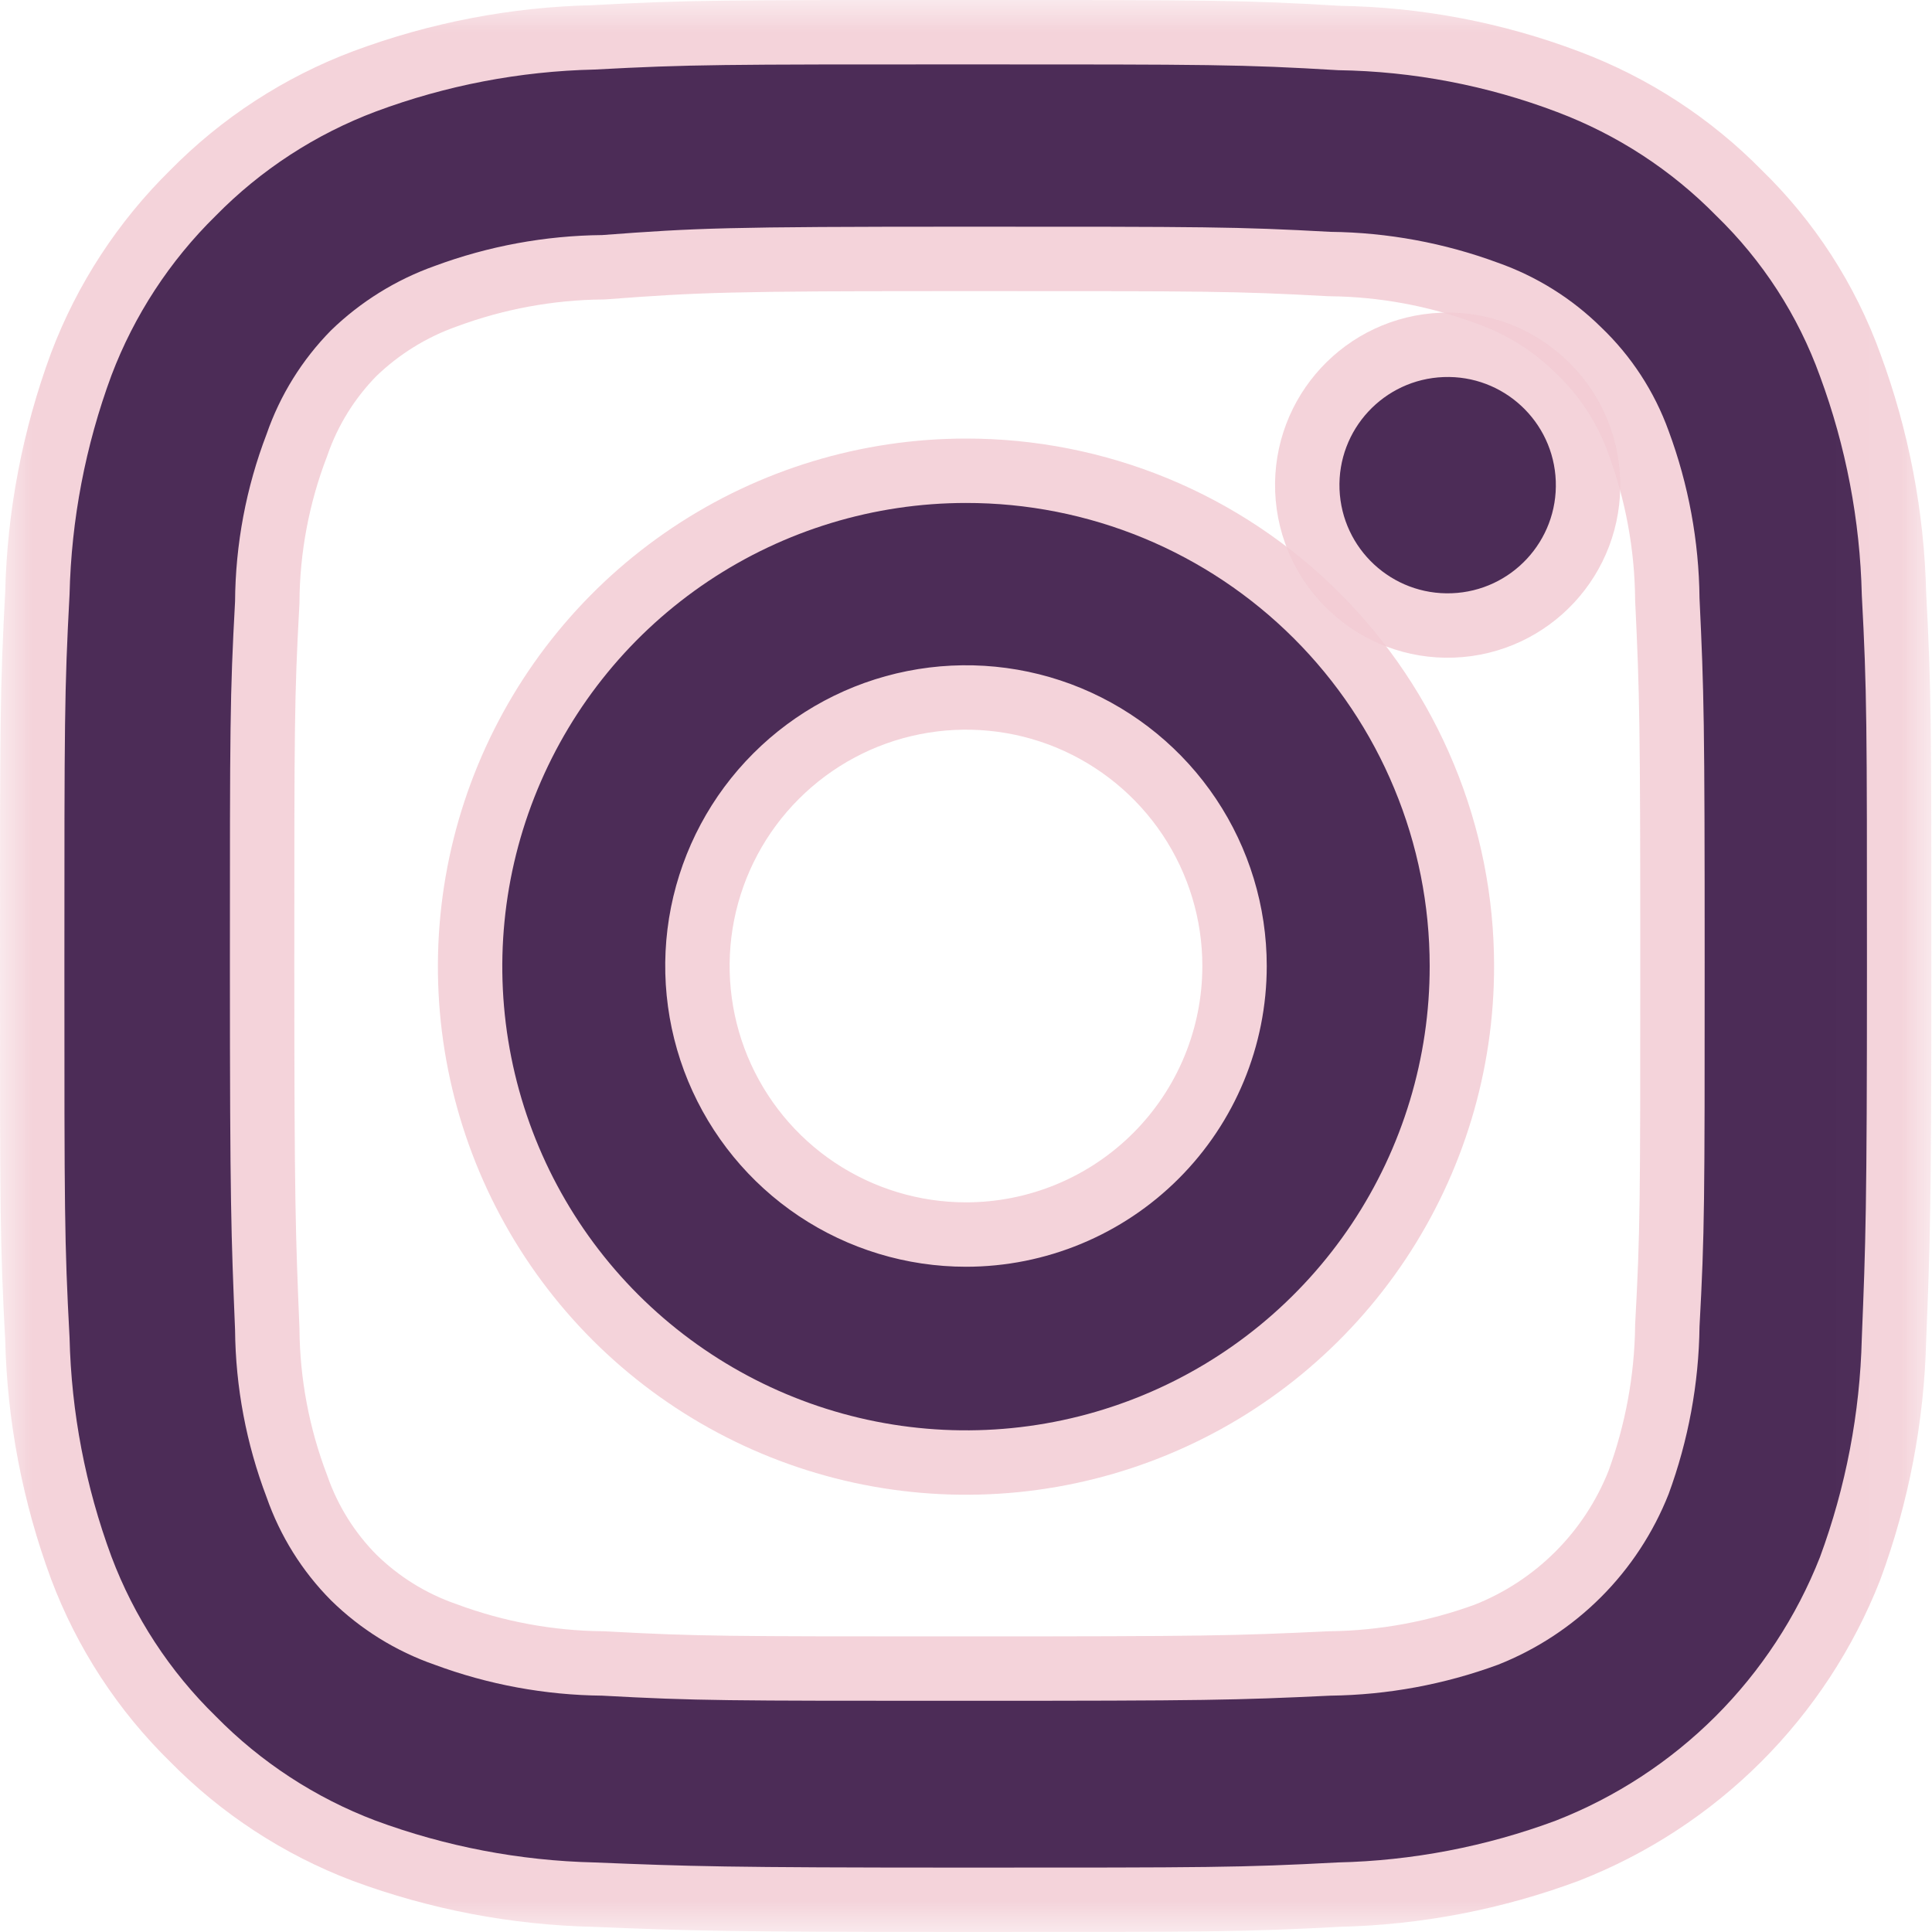 <svg width="30" height="30" viewBox="0 0 30 30" fill="none" xmlns="http://www.w3.org/2000/svg">
<g clip-path="url(#clip0_1789_3674)">
<mask id="mask0_1789_3674" style="mask-type:luminance" maskUnits="userSpaceOnUse" x="0" y="0" width="30" height="30">
<path d="M29.99 0H0V30H29.99V0Z" fill="white"/>
</mask>
<g mask="url(#mask0_1789_3674)">
<path opacity="0.85" d="M15 3.52C18.74 3.52 19.19 3.52 20.66 3.6C21.548 3.61 22.427 3.772 23.26 4.08C23.86 4.292 24.407 4.633 24.86 5.08C25.33 5.528 25.689 6.079 25.91 6.69C26.219 7.523 26.381 8.402 26.39 9.29C26.46 10.76 26.47 11.21 26.47 14.94C26.47 18.67 26.47 19.13 26.39 20.6C26.379 21.488 26.216 22.367 25.91 23.2C25.673 23.799 25.316 24.344 24.86 24.8C24.404 25.256 23.86 25.613 23.26 25.85C22.427 26.156 21.548 26.319 20.66 26.33C19.18 26.4 18.74 26.41 15 26.41C11.26 26.41 10.82 26.41 9.35 26.33C8.462 26.321 7.583 26.159 6.75 25.85C6.146 25.64 5.596 25.298 5.14 24.85C4.691 24.398 4.35 23.851 4.14 23.25C3.824 22.419 3.658 21.539 3.65 20.65C3.59 19.17 3.57 18.73 3.57 14.99C3.57 11.25 3.57 10.81 3.65 9.34C3.656 8.451 3.822 7.57 4.14 6.74C4.349 6.136 4.691 5.586 5.14 5.13C5.599 4.685 6.148 4.344 6.75 4.13C7.583 3.821 8.462 3.659 9.35 3.65C10.82 3.54 11.26 3.52 15 3.52ZM15 1C11.2 1 10.73 1 9.23 1.08C8.072 1.106 6.926 1.326 5.84 1.73C4.902 2.082 4.052 2.635 3.35 3.35C2.637 4.05 2.084 4.896 1.73 5.83C1.327 6.92 1.107 8.069 1.08 9.23C1 10.73 1 11.2 1 15C1 18.8 1 19.28 1.08 20.77C1.107 21.931 1.327 23.08 1.73 24.17C2.082 25.105 2.635 25.952 3.35 26.65C4.05 27.363 4.896 27.916 5.83 28.27C6.92 28.673 8.069 28.893 9.23 28.92C10.72 28.98 11.23 29 15 29C18.77 29 19.27 29 20.77 28.92C21.928 28.894 23.074 28.674 24.16 28.27C25.088 27.907 25.931 27.357 26.637 26.653C27.342 25.949 27.895 25.107 28.26 24.18C28.662 23.09 28.882 21.941 28.91 20.78C28.97 19.29 28.99 18.78 28.99 15.01C28.99 11.24 28.99 10.73 28.91 9.24C28.883 8.079 28.663 6.93 28.26 5.84C27.92 4.898 27.369 4.047 26.65 3.35C25.953 2.64 25.111 2.091 24.18 1.74C23.093 1.327 21.942 1.107 20.78 1.09C19.28 1 18.8 1 15 1Z" stroke="#F2CBD4" stroke-width="2" stroke-miterlimit="10"/>
<path d="M15 3.52C18.74 3.52 19.19 3.52 20.66 3.6C21.548 3.61 22.427 3.772 23.26 4.08C23.86 4.292 24.407 4.633 24.86 5.08C25.33 5.528 25.689 6.079 25.91 6.69C26.219 7.523 26.381 8.402 26.39 9.29C26.46 10.76 26.47 11.21 26.47 14.94C26.47 18.67 26.47 19.13 26.39 20.6C26.379 21.488 26.216 22.367 25.91 23.2C25.673 23.799 25.316 24.344 24.86 24.8C24.404 25.256 23.86 25.613 23.26 25.85C22.427 26.156 21.548 26.319 20.66 26.33C19.18 26.4 18.74 26.41 15 26.41C11.26 26.41 10.82 26.41 9.35 26.33C8.462 26.321 7.583 26.159 6.75 25.85C6.146 25.64 5.596 25.298 5.14 24.85C4.691 24.398 4.35 23.851 4.14 23.25C3.824 22.419 3.658 21.539 3.65 20.65C3.59 19.17 3.57 18.73 3.57 14.99C3.57 11.25 3.57 10.81 3.65 9.34C3.656 8.451 3.822 7.57 4.14 6.74C4.349 6.136 4.691 5.586 5.14 5.13C5.599 4.685 6.148 4.344 6.75 4.13C7.583 3.821 8.462 3.659 9.35 3.65C10.82 3.54 11.26 3.52 15 3.52ZM15 1C11.2 1 10.73 1 9.23 1.08C8.072 1.106 6.926 1.326 5.84 1.73C4.902 2.082 4.052 2.635 3.35 3.35C2.637 4.05 2.084 4.896 1.73 5.83C1.327 6.92 1.107 8.069 1.08 9.23C1 10.73 1 11.2 1 15C1 18.8 1 19.28 1.08 20.77C1.107 21.931 1.327 23.08 1.73 24.17C2.082 25.105 2.635 25.952 3.35 26.65C4.05 27.363 4.896 27.916 5.83 28.27C6.92 28.673 8.069 28.893 9.23 28.92C10.72 28.98 11.23 29 15 29C18.77 29 19.27 29 20.77 28.92C21.928 28.894 23.074 28.674 24.16 28.27C25.088 27.907 25.931 27.357 26.637 26.653C27.342 25.949 27.895 25.107 28.26 24.18C28.662 23.09 28.882 21.941 28.91 20.78C28.97 19.29 28.99 18.78 28.99 15.01C28.99 11.24 28.99 10.73 28.91 9.24C28.883 8.079 28.663 6.93 28.26 5.84C27.92 4.898 27.369 4.047 26.65 3.35C25.953 2.64 25.111 2.091 24.18 1.74C23.093 1.327 21.942 1.107 20.78 1.09C19.28 1 18.8 1 15 1Z" fill="#4C2C57"/>
<path opacity="0.85" d="M15 7.81C13.575 7.81 12.183 8.233 10.999 9.024C9.814 9.816 8.892 10.941 8.347 12.257C7.802 13.573 7.66 15.021 7.939 16.418C8.218 17.815 8.904 19.098 9.912 20.105C10.92 21.111 12.204 21.796 13.601 22.073C14.999 22.35 16.447 22.206 17.762 21.659C19.078 21.113 20.201 20.188 20.991 19.003C21.781 17.817 22.202 16.424 22.2 15C22.2 14.055 22.014 13.119 21.651 12.246C21.29 11.373 20.759 10.58 20.09 9.912C19.422 9.245 18.628 8.715 17.754 8.354C16.881 7.994 15.945 7.809 15 7.81ZM15 19.67C14.076 19.67 13.173 19.396 12.405 18.883C11.637 18.37 11.039 17.64 10.685 16.787C10.332 15.934 10.239 14.995 10.419 14.089C10.6 13.183 11.044 12.351 11.698 11.698C12.351 11.045 13.183 10.6 14.089 10.42C14.995 10.24 15.934 10.332 16.787 10.685C17.64 11.039 18.37 11.638 18.883 12.406C19.396 13.174 19.67 14.076 19.67 15C19.67 16.239 19.178 17.427 18.302 18.302C17.426 19.178 16.238 19.67 15 19.67Z" stroke="#F2CBD4" stroke-width="2" stroke-miterlimit="10"/>
<path d="M15 7.81C13.575 7.81 12.183 8.233 10.999 9.024C9.814 9.816 8.892 10.941 8.347 12.257C7.802 13.573 7.66 15.021 7.939 16.418C8.218 17.815 8.904 19.098 9.912 20.105C10.92 21.111 12.204 21.796 13.601 22.073C14.999 22.35 16.447 22.206 17.762 21.659C19.078 21.113 20.201 20.188 20.991 19.003C21.781 17.817 22.202 16.424 22.2 15C22.2 14.055 22.014 13.119 21.651 12.246C21.29 11.373 20.759 10.58 20.09 9.912C19.422 9.245 18.628 8.715 17.754 8.354C16.881 7.994 15.945 7.809 15 7.81ZM15 19.67C14.076 19.67 13.173 19.396 12.405 18.883C11.637 18.37 11.039 17.64 10.685 16.787C10.332 15.934 10.239 14.995 10.419 14.089C10.6 13.183 11.044 12.351 11.698 11.698C12.351 11.045 13.183 10.6 14.089 10.42C14.995 10.24 15.934 10.332 16.787 10.685C17.64 11.039 18.37 11.638 18.883 12.406C19.396 13.174 19.67 14.076 19.67 15C19.67 16.239 19.178 17.427 18.302 18.302C17.426 19.178 16.238 19.67 15 19.67Z" fill="#4C2C57"/>
<path opacity="0.85" d="M22.543 9.212C23.47 9.177 24.193 8.397 24.158 7.47C24.123 6.543 23.343 5.82 22.416 5.855C21.488 5.89 20.765 6.67 20.8 7.597C20.836 8.524 21.616 9.247 22.543 9.212Z" stroke="#F2CBD4" stroke-width="2" stroke-miterlimit="10"/>
<path d="M22.543 9.212C23.47 9.177 24.193 8.397 24.158 7.47C24.123 6.543 23.343 5.82 22.416 5.855C21.488 5.89 20.765 6.67 20.8 7.597C20.836 8.524 21.616 9.247 22.543 9.212Z" fill="#4C2C57"/>
</g>
</g>
<defs>
<clipPath id="clip0_1789_3674">
<rect width="30" height="30" fill="white"/>
</clipPath>
</defs>
</svg>

